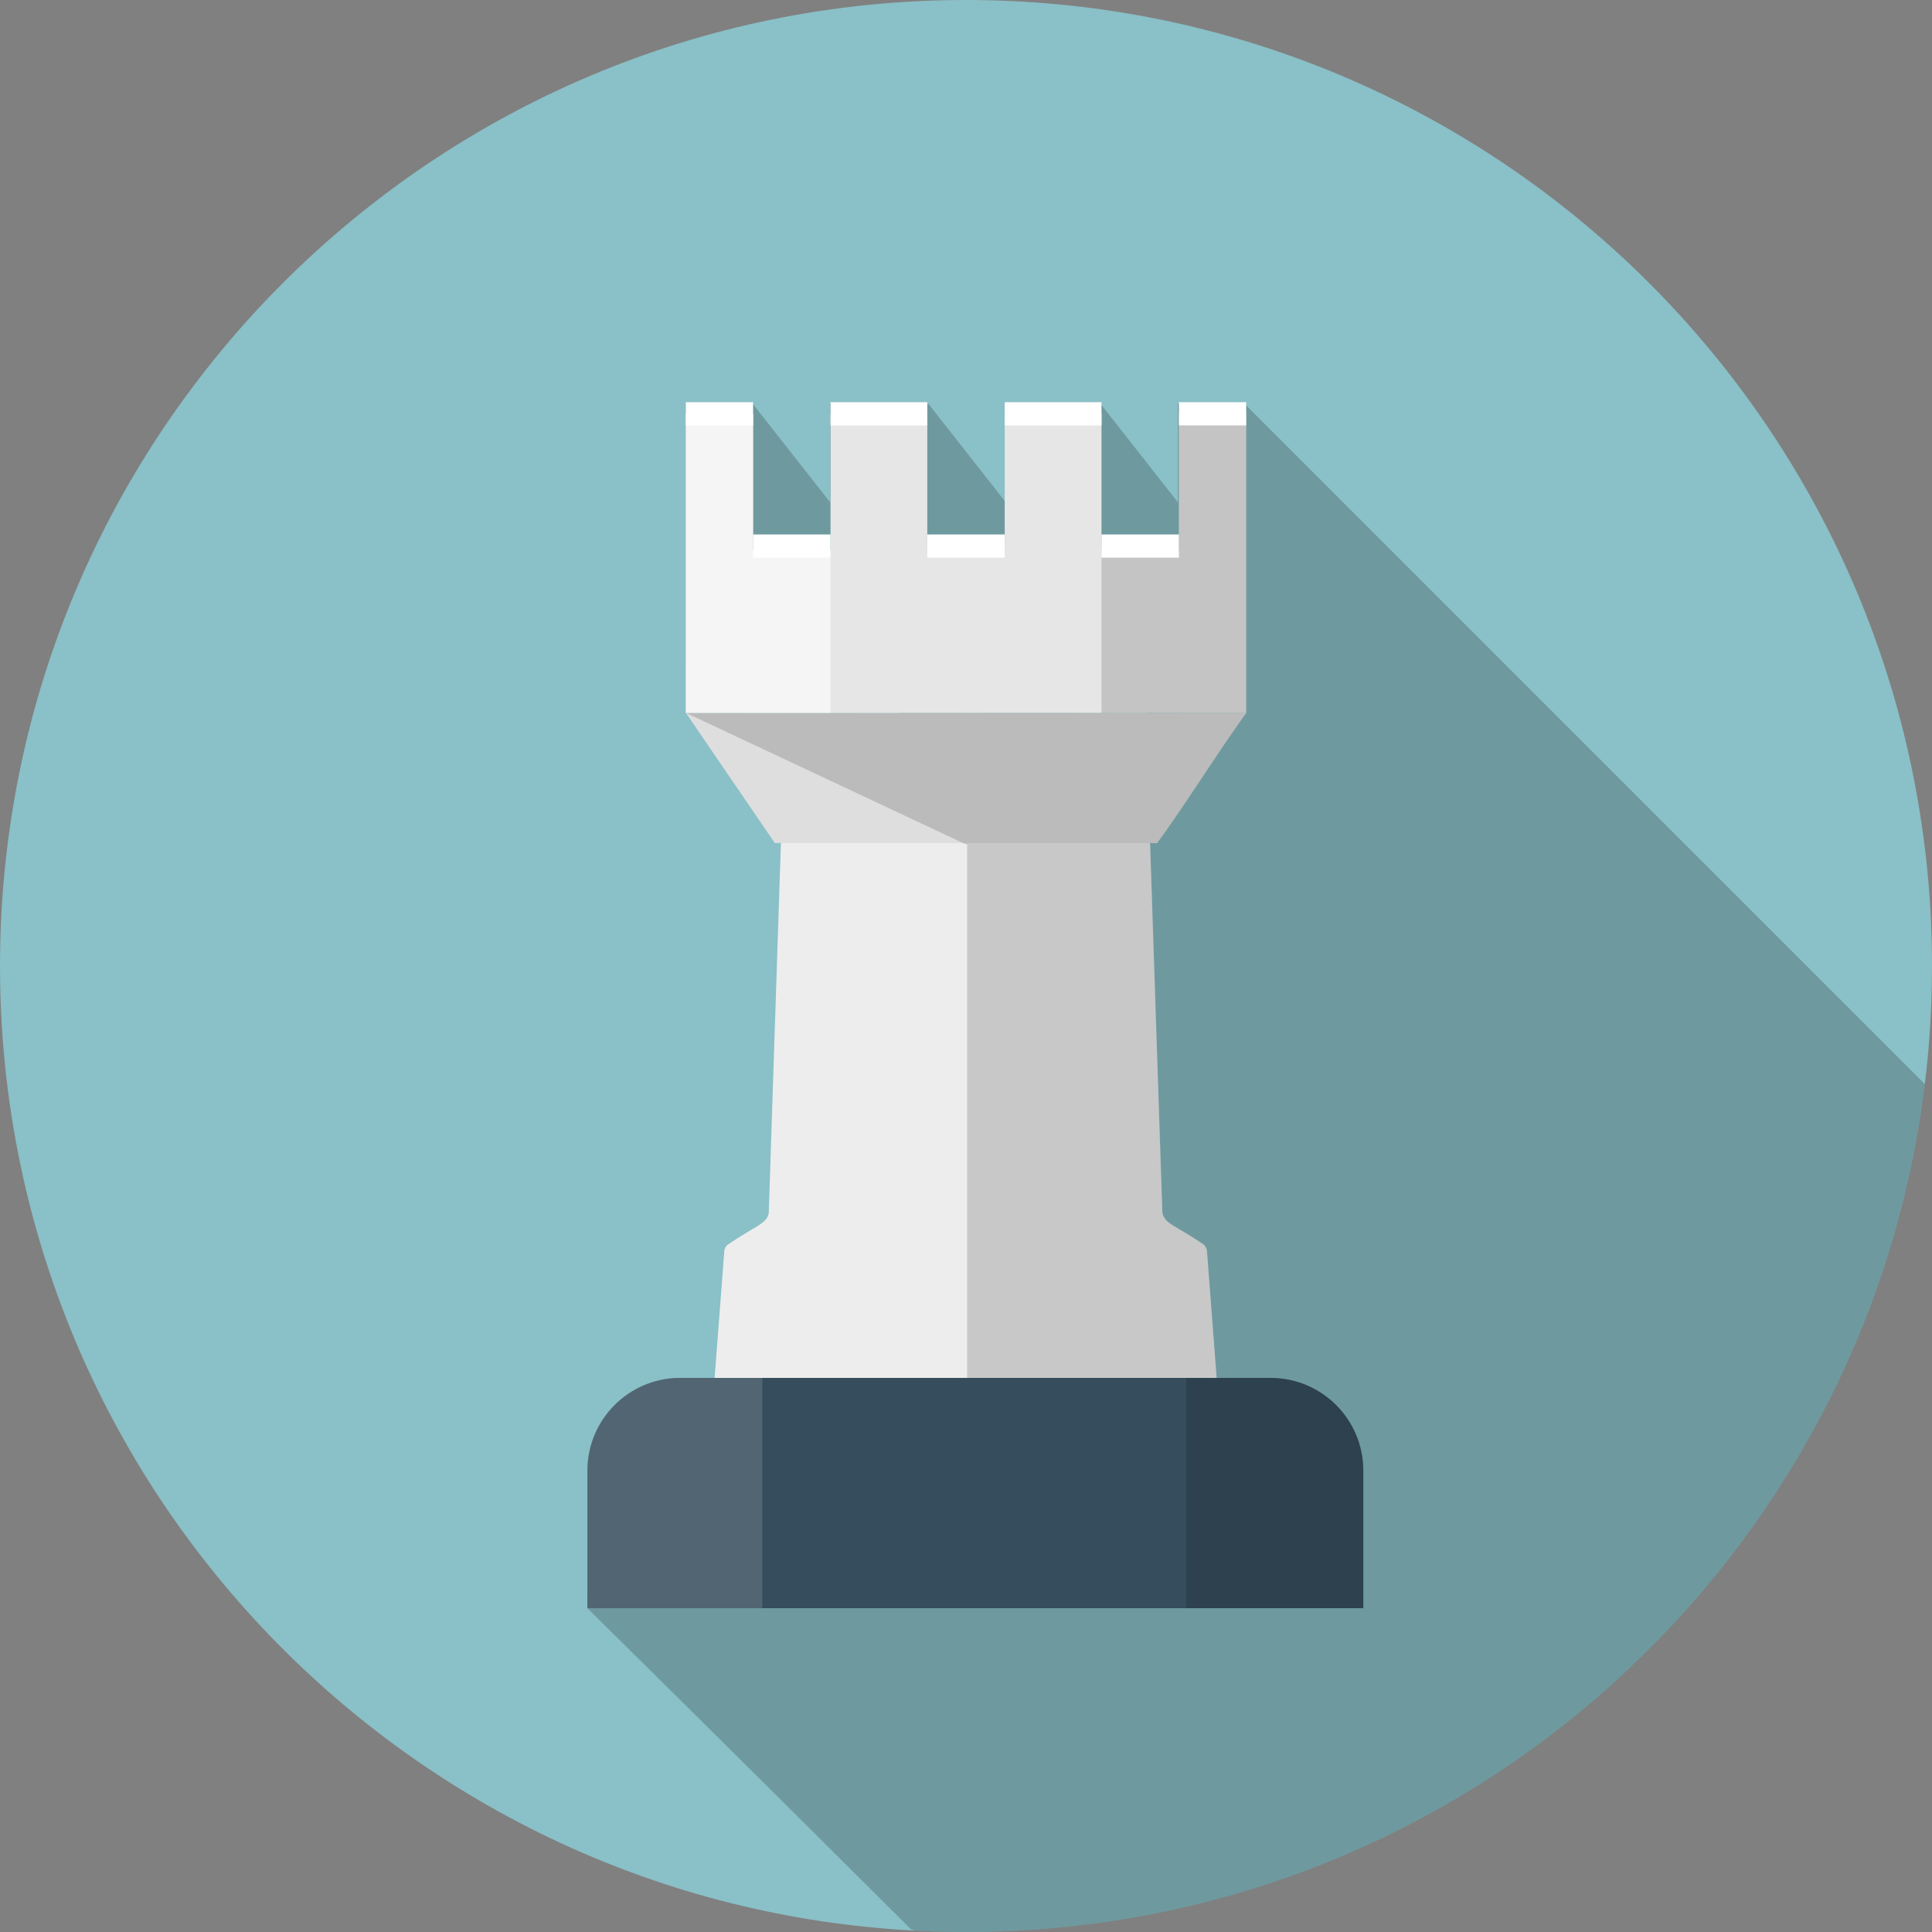 <!-- Generator: Adobe Illustrator 19.2.1, SVG Export Plug-In  -->
<svg version="1.1"
	 xmlns="http://www.w3.org/2000/svg" xmlns:xlink="http://www.w3.org/1999/xlink" xmlns:a="http://ns.adobe.com/AdobeSVGViewerExtensions/3.0/"
	 x="0px" y="0px" width="220.763px" height="220.764px" viewBox="0 0 220.763 220.764"
	 style="enable-background:new 0 0 220.763 220.764;" xml:space="preserve">
<rect x="0" y="0" width="220.763" height="220.764" fill="#808080" stroke="none"/>
<style type="text/css">
	.st0{fill:#8AC0C7;}
	.st1{opacity:0.2;}
	.st2{fill:#EDEDED;}
	.st3{fill:#DEDEDE;}
	.st4{opacity:0.16;}
	.st5{fill:#354D5C;}
	.st6{opacity:0.15;}
	.st7{opacity:0.14;fill:#FFFFFF;}
	.st8{fill:#E6E6E6;}
	.st9{opacity:0.6;fill:#FFFFFF;}
	.st10{fill:#FFFFFF;}
</style>
<defs>
</defs>
<g>
	<path class="st0" d="M220.763,110.382c0,2.879-0.108,5.728-0.329,8.55c-0.045,0.645-0.101,1.281-0.161,1.918
		c-0.096,1.012-0.206,2.023-0.33,3.027c-1.159,9.477-3.516,18.581-6.907,27.151c-1,2.511-2.083,4.979-3.255,7.399
		c-0.393,0.812-0.794,1.619-1.209,2.418c-0.565,1.088-1.143,2.17-1.745,3.251c-0.458,0.822-0.929,1.642-1.406,2.447
		c-0.003,0.011-0.008,0.02-0.015,0.03c-13.129,22.172-33.781,39.313-58.411,47.974c-6.438,2.262-13.153,3.943-20.073,4.984
		c-0.927,0.14-1.857,0.266-2.793,0.375c-1.983,0.252-3.981,0.448-5.993,0.584c-2.207,0.155-4.435,0.245-6.675,0.265
		c-0.356,0.008-0.718,0.008-1.076,0.008c-0.806,0-1.62-0.008-2.428-0.027c-0.413-0.01-0.826-0.02-1.241-0.036
		c-0.373-0.014-0.75-0.023-1.119-0.043c-0.285-0.014-0.574-0.026-0.859-0.044c-0.59-0.025-1.184-0.062-1.769-0.102
		C45.778,216.753,0,169.138,0,110.382C0,49.423,49.423,0,110.385,0C167.997,0,215.3,44.143,220.322,100.448
		C220.614,103.719,220.763,107.035,220.763,110.382z"/>
	<path class="st1" d="M142.224,46.156h-7.629v11.24l-8.831-11.24h-10.837v11.24l-8.831-11.24H94.857v11.24l-8.831-11.24h-7.626
		v29.841h24.534v106.364H67.113v1.393l0.008,0.01c0,0,16.866,16.627,37.012,36.73c0.585,0.04,0.015,0.094,0.605,0.119
		c0.286,0.018,0.574,0.03,0.859,0.044c0.37,0.02,0.746,0.029,1.119,0.043c0.415,0.017,0.828,0.026,1.241,0.036
		c0.808,0.02,1.622,0.027,2.428,0.027c0.358,0,0.72,0,1.076-0.008c2.241-0.02,4.468-0.109,6.675-0.265
		c2.012-0.136,4.01-0.332,5.993-0.584c0.936-0.109,1.866-0.235,2.793-0.375c6.92-1.041,13.635-2.723,20.073-4.984
		c24.63-8.66,45.282-25.802,58.411-47.974c0.007-0.01,0.012-0.02,0.015-0.03c0.478-0.806,0.949-1.625,1.406-2.447
		c0.602-1.081,1.179-2.163,1.745-3.251c0.415-0.799,0.816-1.605,1.209-2.418c1.172-2.421,2.255-4.889,3.255-7.399
		c3.392-8.57,5.748-17.675,6.907-27.151L142.224,46.156z"/>
	<g>
		<path class="st2" d="M139.868,168.58h-59.06l1.955-25.621c0.023-0.289,0.172-0.577,0.413-0.743
			c3.115-2.143,4.287-2.288,4.649-3.489c0.012-0.1,0.02-0.209,0.023-0.315l1.381-42.007l0.003-0.076l0.318-9.621l0.006-0.279
			l0.014-0.421l0.144-4.527h41.246l0.114,4.527l0.31,10.321v0.033l0.035,0.153l1.392,41.88c0.005,0.1,0.02,0.199,0.028,0.292
			c0.005,0.011,0.008,0.017,0.008,0.023c0.011,0.036,0.026,0.073,0.038,0.109c0.012,0.036,0.028,0.073,0.042,0.106
			c0.028,0.066,0.064,0.133,0.101,0.192c0.032,0.056,0.064,0.107,0.108,0.159c0.197,0.266,0.477,0.487,0.875,0.736
			c0.212,0.139,0.461,0.285,0.743,0.451c0.682,0.401,1.577,0.925,2.745,1.727c0.116,0.08,0.212,0.199,0.282,0.332
			c0.051,0.1,0.091,0.209,0.111,0.318c0.014,0.04,0.017,0.076,0.02,0.116L139.868,168.58z"/>
		<path class="st3" d="M142.396,81.463c0,0.004-0.003,0-0.003,0.004c-0.005,0.003-0.005,0.006-0.008,0.013l-0.005,0.003
			c-0.091,0.127-0.184,0.252-0.272,0.382c-0.013,0.023-0.028,0.043-0.04,0.063c-3.456,4.832-6.338,9.585-9.839,14.404H88.534
			L78.367,81.453l42.688,0.026l7.113-0.007L142.396,81.463z"/>
		<path class="st4" d="M142.396,81.479c-0.003,0-0.012,0-0.017,0.003c-0.091,0.021-0.184,0.229-0.272,0.382
			c-0.013,0.023-0.028,0.043-0.04,0.063c-3.456,4.832-6.338,9.585-9.839,14.404h-0.844v0.029l0.035,0.153l1.392,41.88
			c0.005,0.1,0.02,0.199,0.028,0.292c-0.003,0-0.003,0-0.003,0c0.012,0.05,0.03,0.093,0.05,0.133
			c0.008,0.036,0.025,0.073,0.042,0.106c0.028,0.066,0.064,0.133,0.101,0.192c0.032,0.056,0.068,0.107,0.108,0.159
			c0.201,0.259,0.486,0.48,0.875,0.736c0.212,0.139,0.461,0.285,0.743,0.451c0.682,0.408,1.574,0.932,2.736,1.73
			c0.121,0.08,0.217,0.199,0.29,0.329c0.051,0.1,0.091,0.209,0.111,0.318c0.008,0.036,0.014,0.073,0.017,0.109l1.956,25.628h-29.352
			V96.518l-0.358-0.133l-0.124-0.057l-20.479-9.621l-11.184-5.254l49.801,0.023l14.217,0.003H142.396z"/>
		<path class="st5" d="M155.783,183.765V168.05c0-5.857-4.746-10.604-10.602-10.604H77.725c-5.855,0-10.604,4.746-10.604,10.604
			v15.715H155.783z"/>
		<path class="st6" d="M145.181,157.446h-9.635v26.318h20.237V168.05C155.783,162.192,151.037,157.446,145.181,157.446z"/>
		<path class="st7" d="M87.111,157.446h-9.387c-5.855,0-10.602,4.746-10.602,10.604v15.715h19.989V157.446z"/>
		<polygon class="st8" points="134.71,47.283 134.71,62.876 125.864,62.876 125.864,47.283 114.806,47.283 114.806,62.876 
			105.959,62.876 105.959,47.283 94.9,47.283 94.9,62.876 86.053,62.876 86.053,47.283 78.368,47.283 78.368,81.456 142.396,81.456 
			142.396,47.283 		"/>
		<polygon class="st9" points="94.9,47.283 94.9,62.876 86.053,62.876 86.053,47.283 78.368,47.283 78.368,81.456 94.9,81.456 
			94.9,47.283 		"/>
		<polygon class="st6" points="125.864,47.283 125.864,62.876 134.712,62.876 134.712,47.283 142.396,47.283 142.396,81.456 
			125.864,81.456 125.864,47.283 		"/>
		<g>
			<rect x="114.806" y="45.957" class="st10" width="11.058" height="2.653"/>
			<rect x="125.864" y="61.071" class="st10" width="8.846" height="2.653"/>
			<rect x="105.959" y="61.071" class="st10" width="8.848" height="2.653"/>
			<rect x="78.368" y="45.957" class="st10" width="7.685" height="2.653"/>
			<rect x="134.71" y="45.957" class="st10" width="7.687" height="2.653"/>
			<rect x="94.9" y="45.957" class="st10" width="11.058" height="2.653"/>
			<rect x="86.053" y="61.071" class="st10" width="8.847" height="2.653"/>
		</g>
	</g>
</g>
</svg>